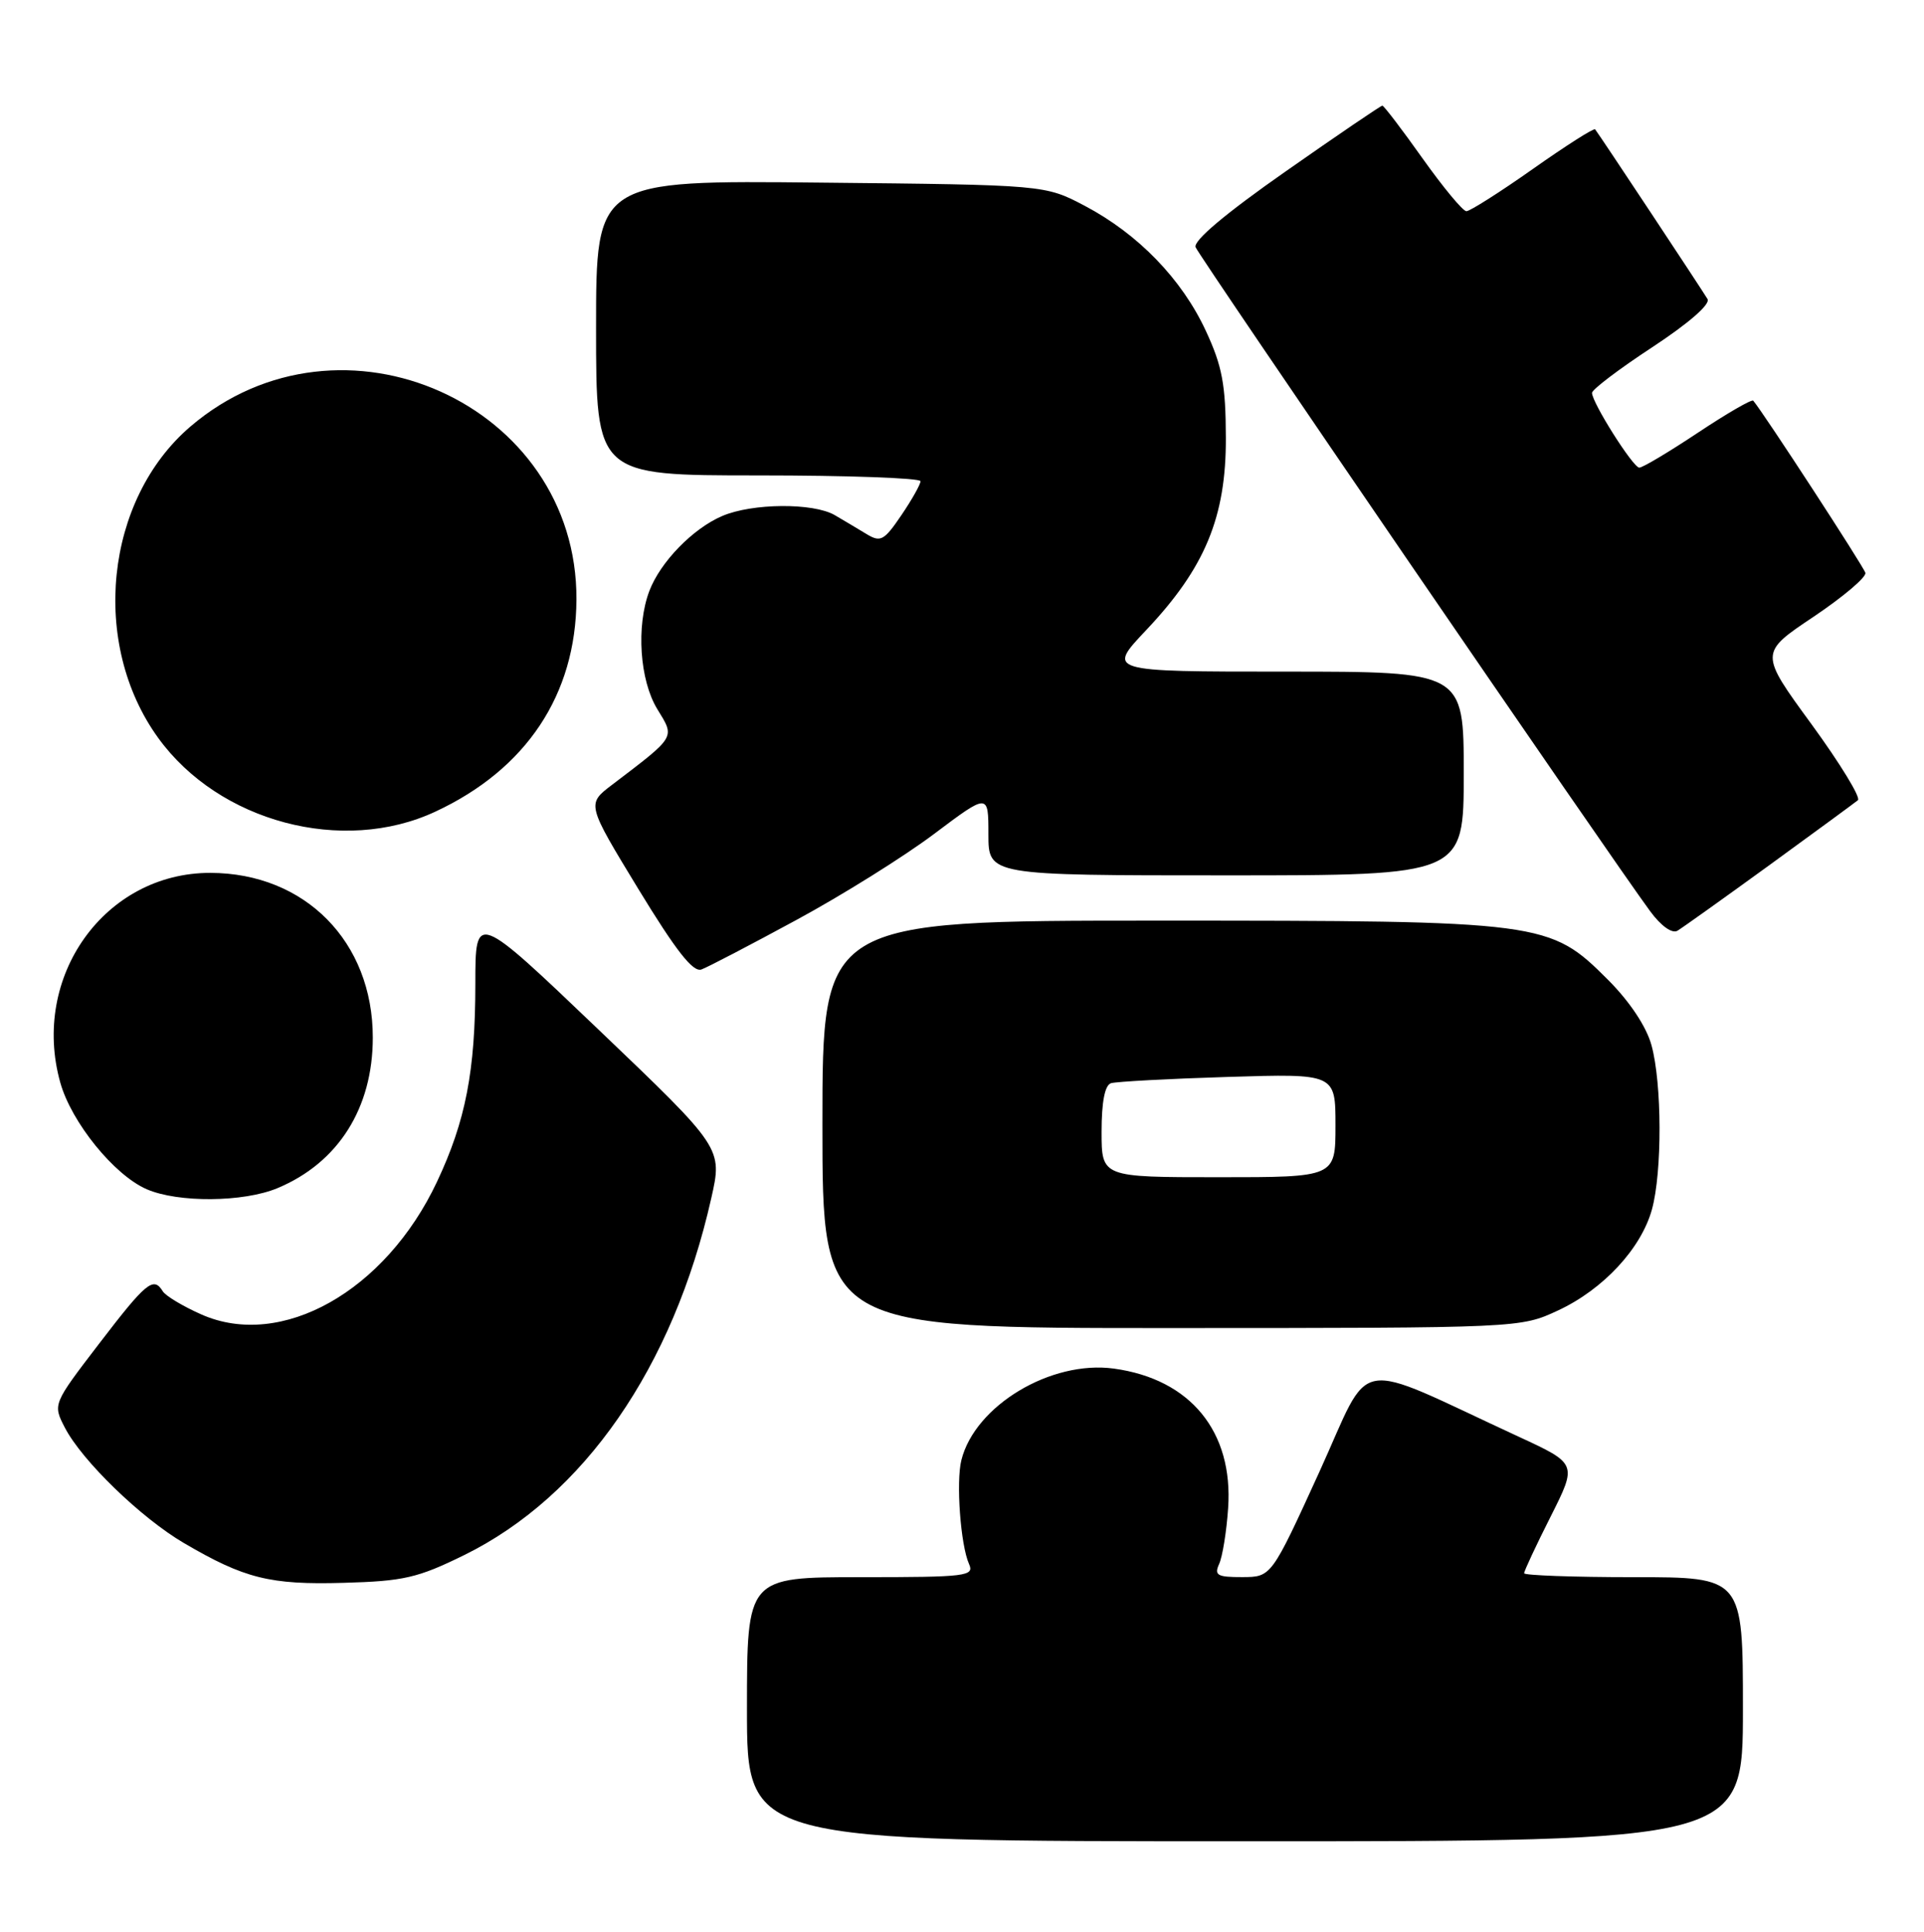 <?xml version="1.0" encoding="UTF-8" standalone="no"?>
<!DOCTYPE svg PUBLIC "-//W3C//DTD SVG 1.1//EN" "http://www.w3.org/Graphics/SVG/1.1/DTD/svg11.dtd" >
<svg xmlns="http://www.w3.org/2000/svg" xmlns:xlink="http://www.w3.org/1999/xlink" version="1.1" viewBox="0 0 255 256">
 <g >
 <path fill="currentColor"
d=" M 231.00 226.50 C 231.00 209.00 231.00 209.00 216.50 209.00 C 208.53 209.00 202.00 208.76 202.00 208.48 C 202.00 208.19 203.58 204.80 205.52 200.96 C 209.04 193.97 209.04 193.97 201.27 190.38 C 178.85 180.02 181.97 179.47 174.85 195.08 C 168.50 208.98 168.50 208.98 164.64 208.99 C 161.33 209.00 160.90 208.75 161.58 207.25 C 162.02 206.29 162.56 202.97 162.77 199.87 C 163.48 189.72 157.78 182.75 147.63 181.36 C 139.30 180.22 129.23 186.26 127.42 193.48 C 126.69 196.36 127.31 204.75 128.43 207.25 C 129.16 208.87 128.13 209.00 114.11 209.00 C 99.00 209.00 99.00 209.00 99.00 226.50 C 99.00 244.00 99.00 244.00 165.00 244.00 C 231.00 244.00 231.00 244.00 231.00 226.50 Z  M 61.53 206.07 C 77.39 198.26 89.22 181.18 94.26 158.82 C 95.77 152.15 95.77 152.15 79.38 136.49 C 63.00 120.84 63.00 120.84 63.00 130.37 C 63.00 141.92 61.72 148.54 57.91 156.62 C 51.08 171.11 37.29 178.87 26.70 174.19 C 24.26 173.11 21.95 171.73 21.57 171.11 C 20.34 169.12 19.39 169.89 13.15 178.04 C 6.99 186.08 6.99 186.08 8.60 189.19 C 10.86 193.56 18.68 201.14 24.38 204.48 C 32.40 209.18 35.78 210.03 45.53 209.75 C 53.51 209.53 55.36 209.10 61.53 206.07 Z  M 206.51 173.65 C 212.48 170.87 217.50 165.47 218.94 160.28 C 220.31 155.33 220.28 143.56 218.88 138.50 C 218.20 136.03 216.00 132.73 213.14 129.86 C 205.37 122.09 204.69 122.00 153.32 122.00 C 109.00 122.00 109.00 122.00 109.00 149.00 C 109.00 176.00 109.00 176.00 155.25 175.99 C 201.50 175.98 201.50 175.98 206.51 173.65 Z  M 36.77 157.45 C 44.82 154.09 49.41 146.85 49.41 137.50 C 49.42 124.80 40.43 115.69 27.87 115.67 C 13.90 115.65 4.05 129.41 7.99 143.46 C 9.46 148.72 15.12 155.71 19.44 157.59 C 23.60 159.40 32.26 159.33 36.77 157.45 Z  M 105.55 121.91 C 111.63 118.62 119.84 113.49 123.80 110.51 C 131.00 105.10 131.00 105.10 131.00 110.55 C 131.00 116.00 131.00 116.00 162.50 116.00 C 194.00 116.00 194.00 116.00 194.00 102.50 C 194.00 89.00 194.00 89.00 170.35 89.00 C 146.71 89.00 146.71 89.00 151.91 83.50 C 159.71 75.25 162.51 68.51 162.47 58.00 C 162.45 50.97 161.99 48.52 159.82 43.85 C 156.64 36.99 150.85 31.01 143.78 27.28 C 138.50 24.50 138.50 24.50 108.75 24.20 C 79.00 23.89 79.00 23.89 79.00 43.45 C 79.00 63.00 79.00 63.00 100.50 63.00 C 112.33 63.00 122.00 63.35 122.00 63.77 C 122.00 64.19 120.86 66.22 119.46 68.28 C 117.16 71.66 116.71 71.90 114.83 70.76 C 113.69 70.07 111.80 68.94 110.63 68.26 C 107.78 66.61 99.70 66.67 95.72 68.38 C 91.83 70.04 87.51 74.48 86.06 78.32 C 84.30 82.98 84.78 90.13 87.11 93.96 C 89.47 97.82 89.68 97.48 81.08 104.03 C 77.76 106.56 77.76 106.56 84.60 117.80 C 89.61 126.02 91.86 128.89 92.97 128.47 C 93.81 128.16 99.47 125.21 105.55 121.91 Z  M 234.50 114.65 C 240.55 110.25 245.83 106.38 246.24 106.04 C 246.65 105.70 243.88 101.17 240.09 95.97 C 233.19 86.53 233.19 86.53 240.35 81.74 C 244.28 79.10 247.38 76.48 247.23 75.91 C 247.01 75.09 233.75 54.73 232.37 53.10 C 232.18 52.87 228.87 54.79 225.02 57.35 C 221.17 59.91 217.68 61.99 217.26 61.97 C 216.42 61.93 211.00 53.36 211.00 52.06 C 211.00 51.62 214.59 48.89 218.99 46.01 C 223.82 42.83 226.71 40.32 226.31 39.63 C 225.56 38.37 211.88 17.70 211.41 17.14 C 211.25 16.94 207.53 19.31 203.16 22.39 C 198.78 25.48 194.81 27.99 194.35 27.99 C 193.88 27.98 191.27 24.83 188.54 20.99 C 185.81 17.14 183.41 14.00 183.21 14.00 C 183.01 14.00 177.24 17.92 170.40 22.71 C 162.45 28.27 158.13 31.90 158.46 32.76 C 158.94 34.01 213.55 113.77 218.72 120.77 C 220.15 122.71 221.61 123.75 222.32 123.34 C 222.97 122.95 228.45 119.04 234.50 114.65 Z  M 57.69 107.56 C 69.75 101.95 76.33 92.07 76.40 79.46 C 76.55 53.53 45.17 39.47 25.23 56.53 C 13.90 66.23 11.93 85.31 20.97 97.79 C 29.02 108.92 45.42 113.28 57.69 107.56 Z  M 146.00 149.97 C 146.00 146.02 146.43 143.80 147.25 143.54 C 147.94 143.33 154.91 142.95 162.75 142.71 C 177.00 142.27 177.00 142.27 177.00 149.14 C 177.00 156.00 177.00 156.00 161.50 156.00 C 146.00 156.00 146.00 156.00 146.00 149.97 Z "/>
</g>
</svg>